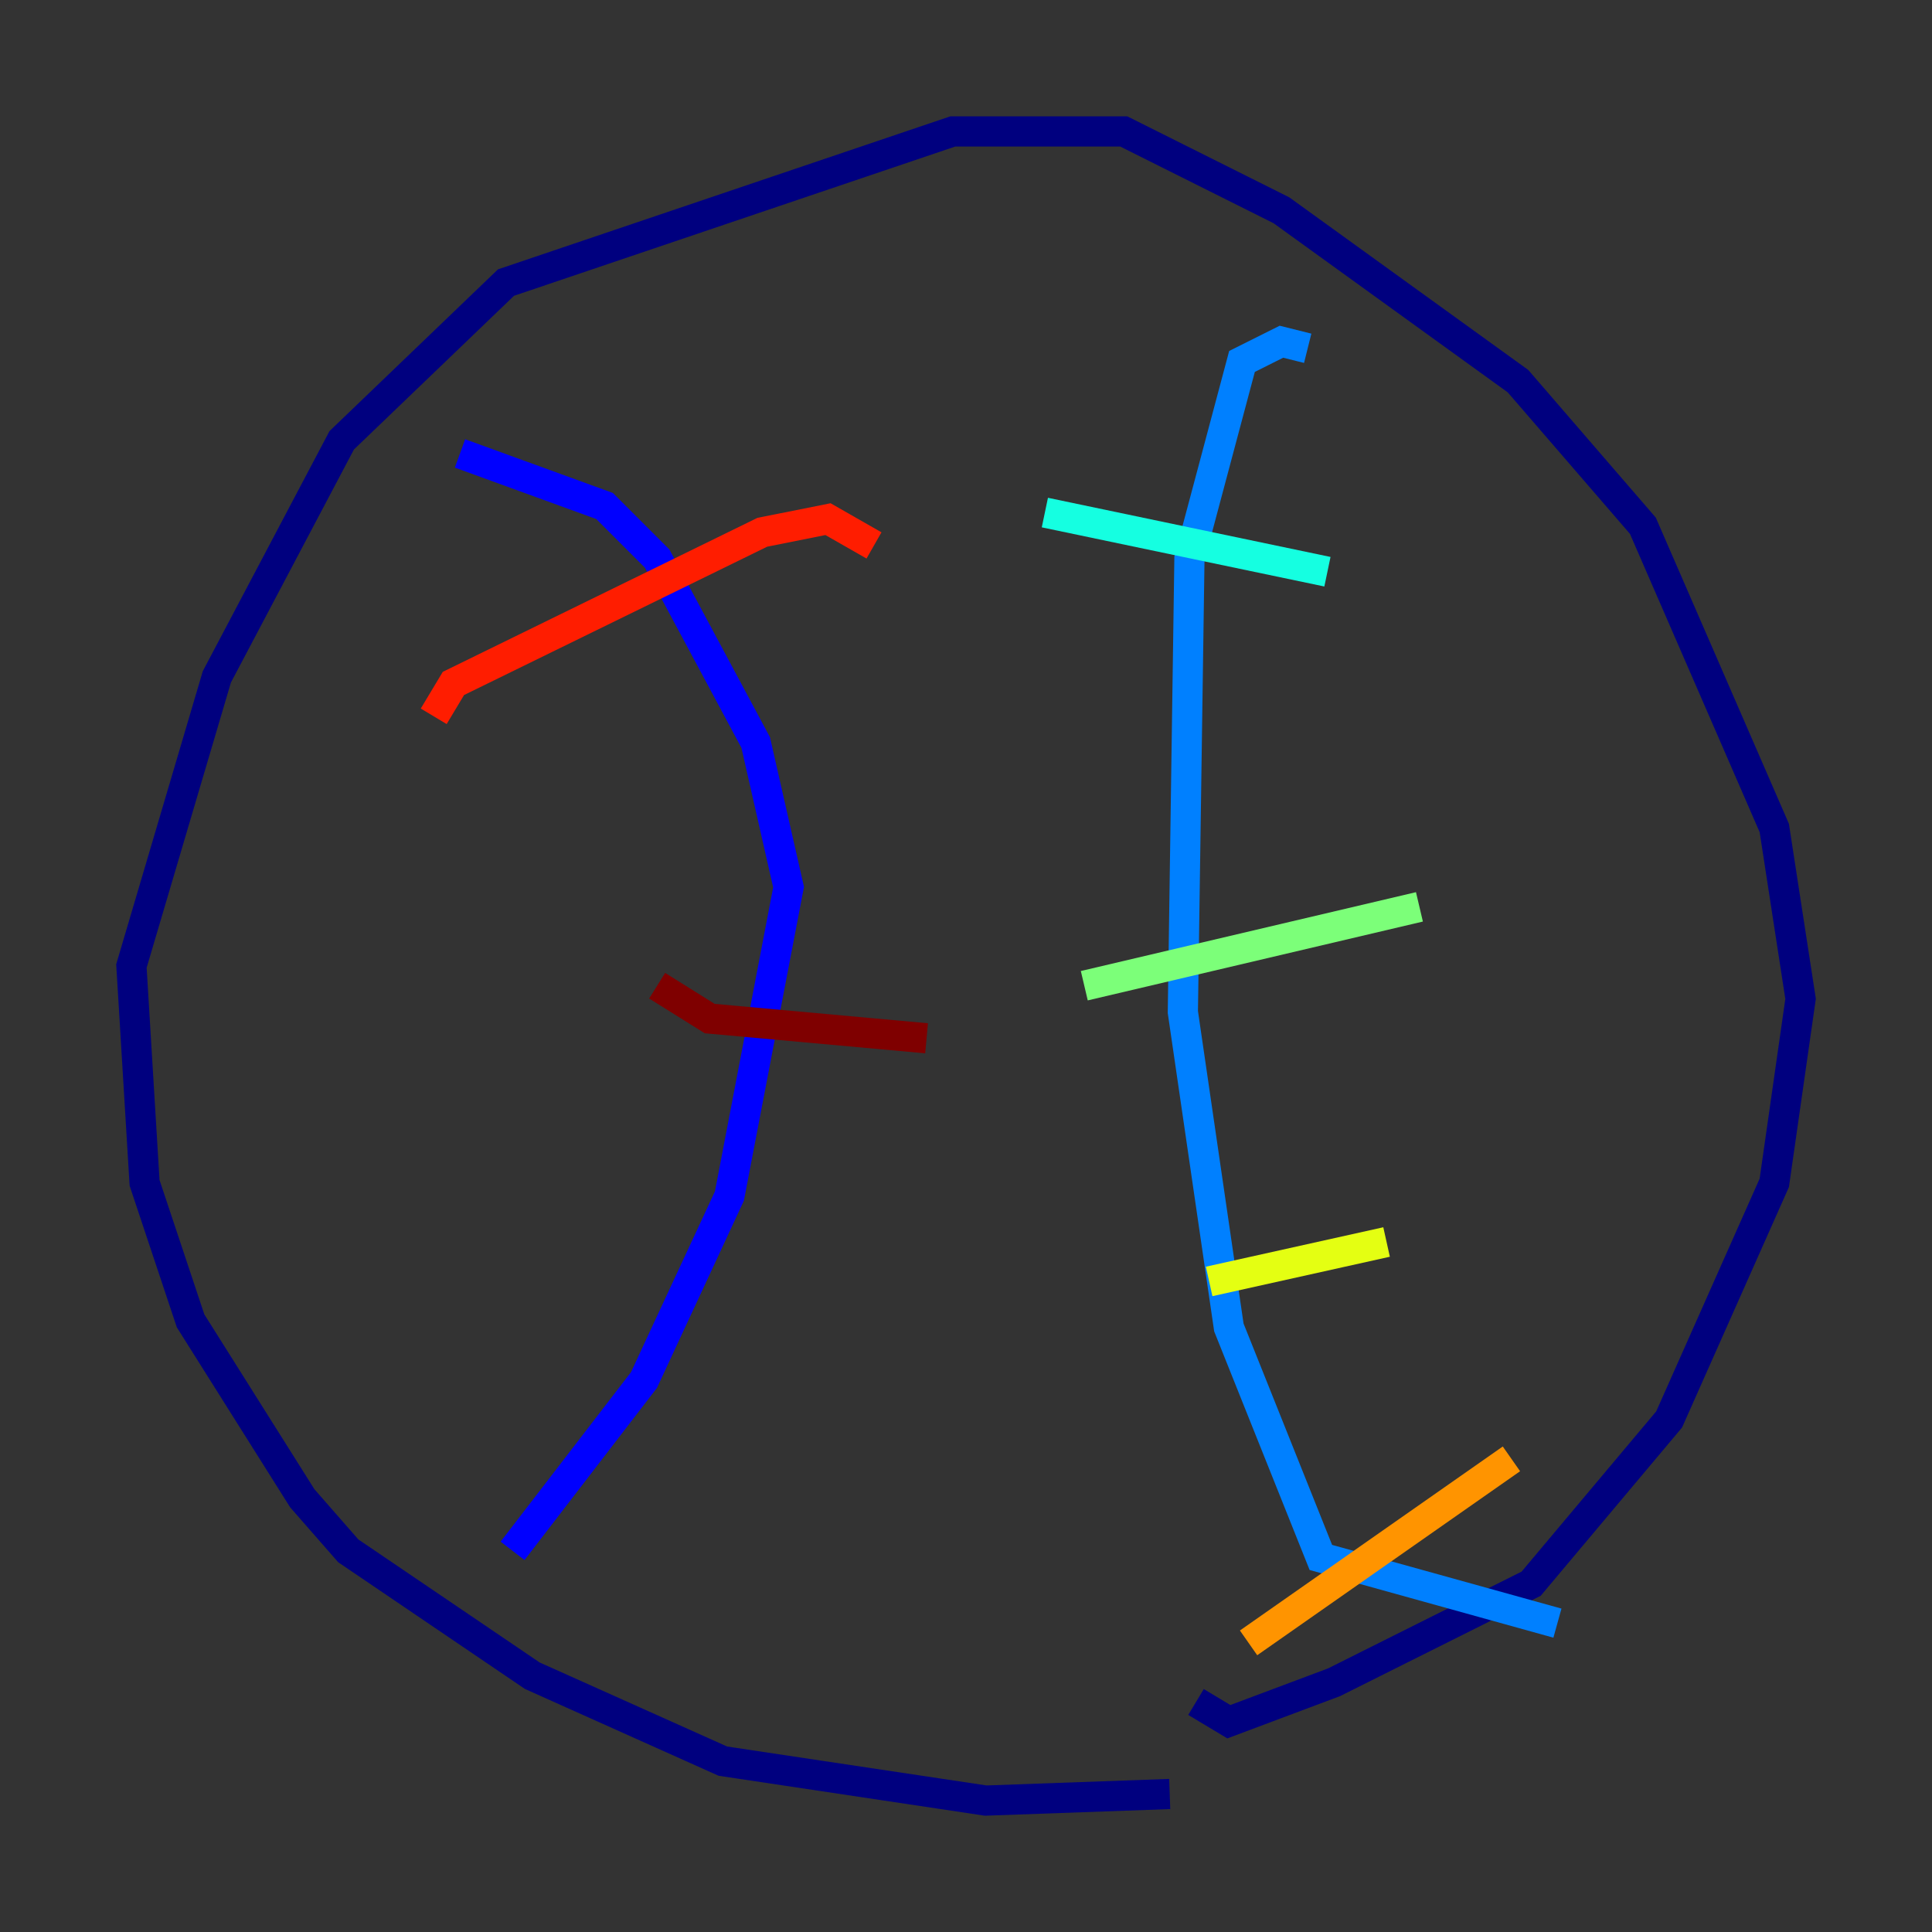 <?xml version="1.0" encoding="utf-8" ?>
<svg baseProfile="tiny" height="128" version="1.2" viewBox="0,0,128,128" width="128" xmlns="http://www.w3.org/2000/svg" xmlns:ev="http://www.w3.org/2001/xml-events" xmlns:xlink="http://www.w3.org/1999/xlink"><rect x="0" y="0" width="128" height="128" fill="#333333" stroke="none"/><defs /><polyline fill="none" points="77.497,118.857 65.306,119.293 47.891,116.68 35.265,111.02 23.075,102.748 20.027,99.265 12.626,87.51 9.578,78.367 8.707,64.0 14.367,44.843 22.64,29.17 33.524,18.721 63.129,8.707 74.449,8.707 84.898,13.932 100.571,25.252 108.844,34.83 117.551,54.857 119.293,66.177 117.551,78.367 110.585,94.041 101.442,104.925 88.381,111.456 81.415,114.068 79.238,112.762" stroke="#00007f" stroke-width="2" /><polyline fill="none" points="30.476,30.041 40.054,33.524 43.537,37.007 50.068,49.197 52.245,58.776 48.327,79.238 42.667,91.429 33.959,102.748" stroke="#0000ff" stroke-width="2" /><polyline fill="none" points="86.639,23.075 84.898,22.64 82.286,23.946 78.803,37.007 78.367,67.048 81.415,87.946 87.51,103.184 103.184,107.537" stroke="#0080ff" stroke-width="2" /><polyline fill="none" points="69.225,33.959 87.946,37.878" stroke="#15ffe1" stroke-width="2" /><polyline fill="none" points="71.837,65.306 94.041,60.082" stroke="#7cff79" stroke-width="2" /><polyline fill="none" points="80.109,84.898 91.864,82.286" stroke="#e4ff12" stroke-width="2" /><polyline fill="none" points="82.721,108.844 100.136,96.653" stroke="#ff9400" stroke-width="2" /><polyline fill="none" points="28.735,47.456 30.041,45.279 50.503,35.265 54.857,34.395 57.905,36.136" stroke="#ff1d00" stroke-width="2" /><polyline fill="none" points="43.537,65.306 47.02,67.483 61.388,68.789" stroke="#7f0000" stroke-width="2" /></svg>